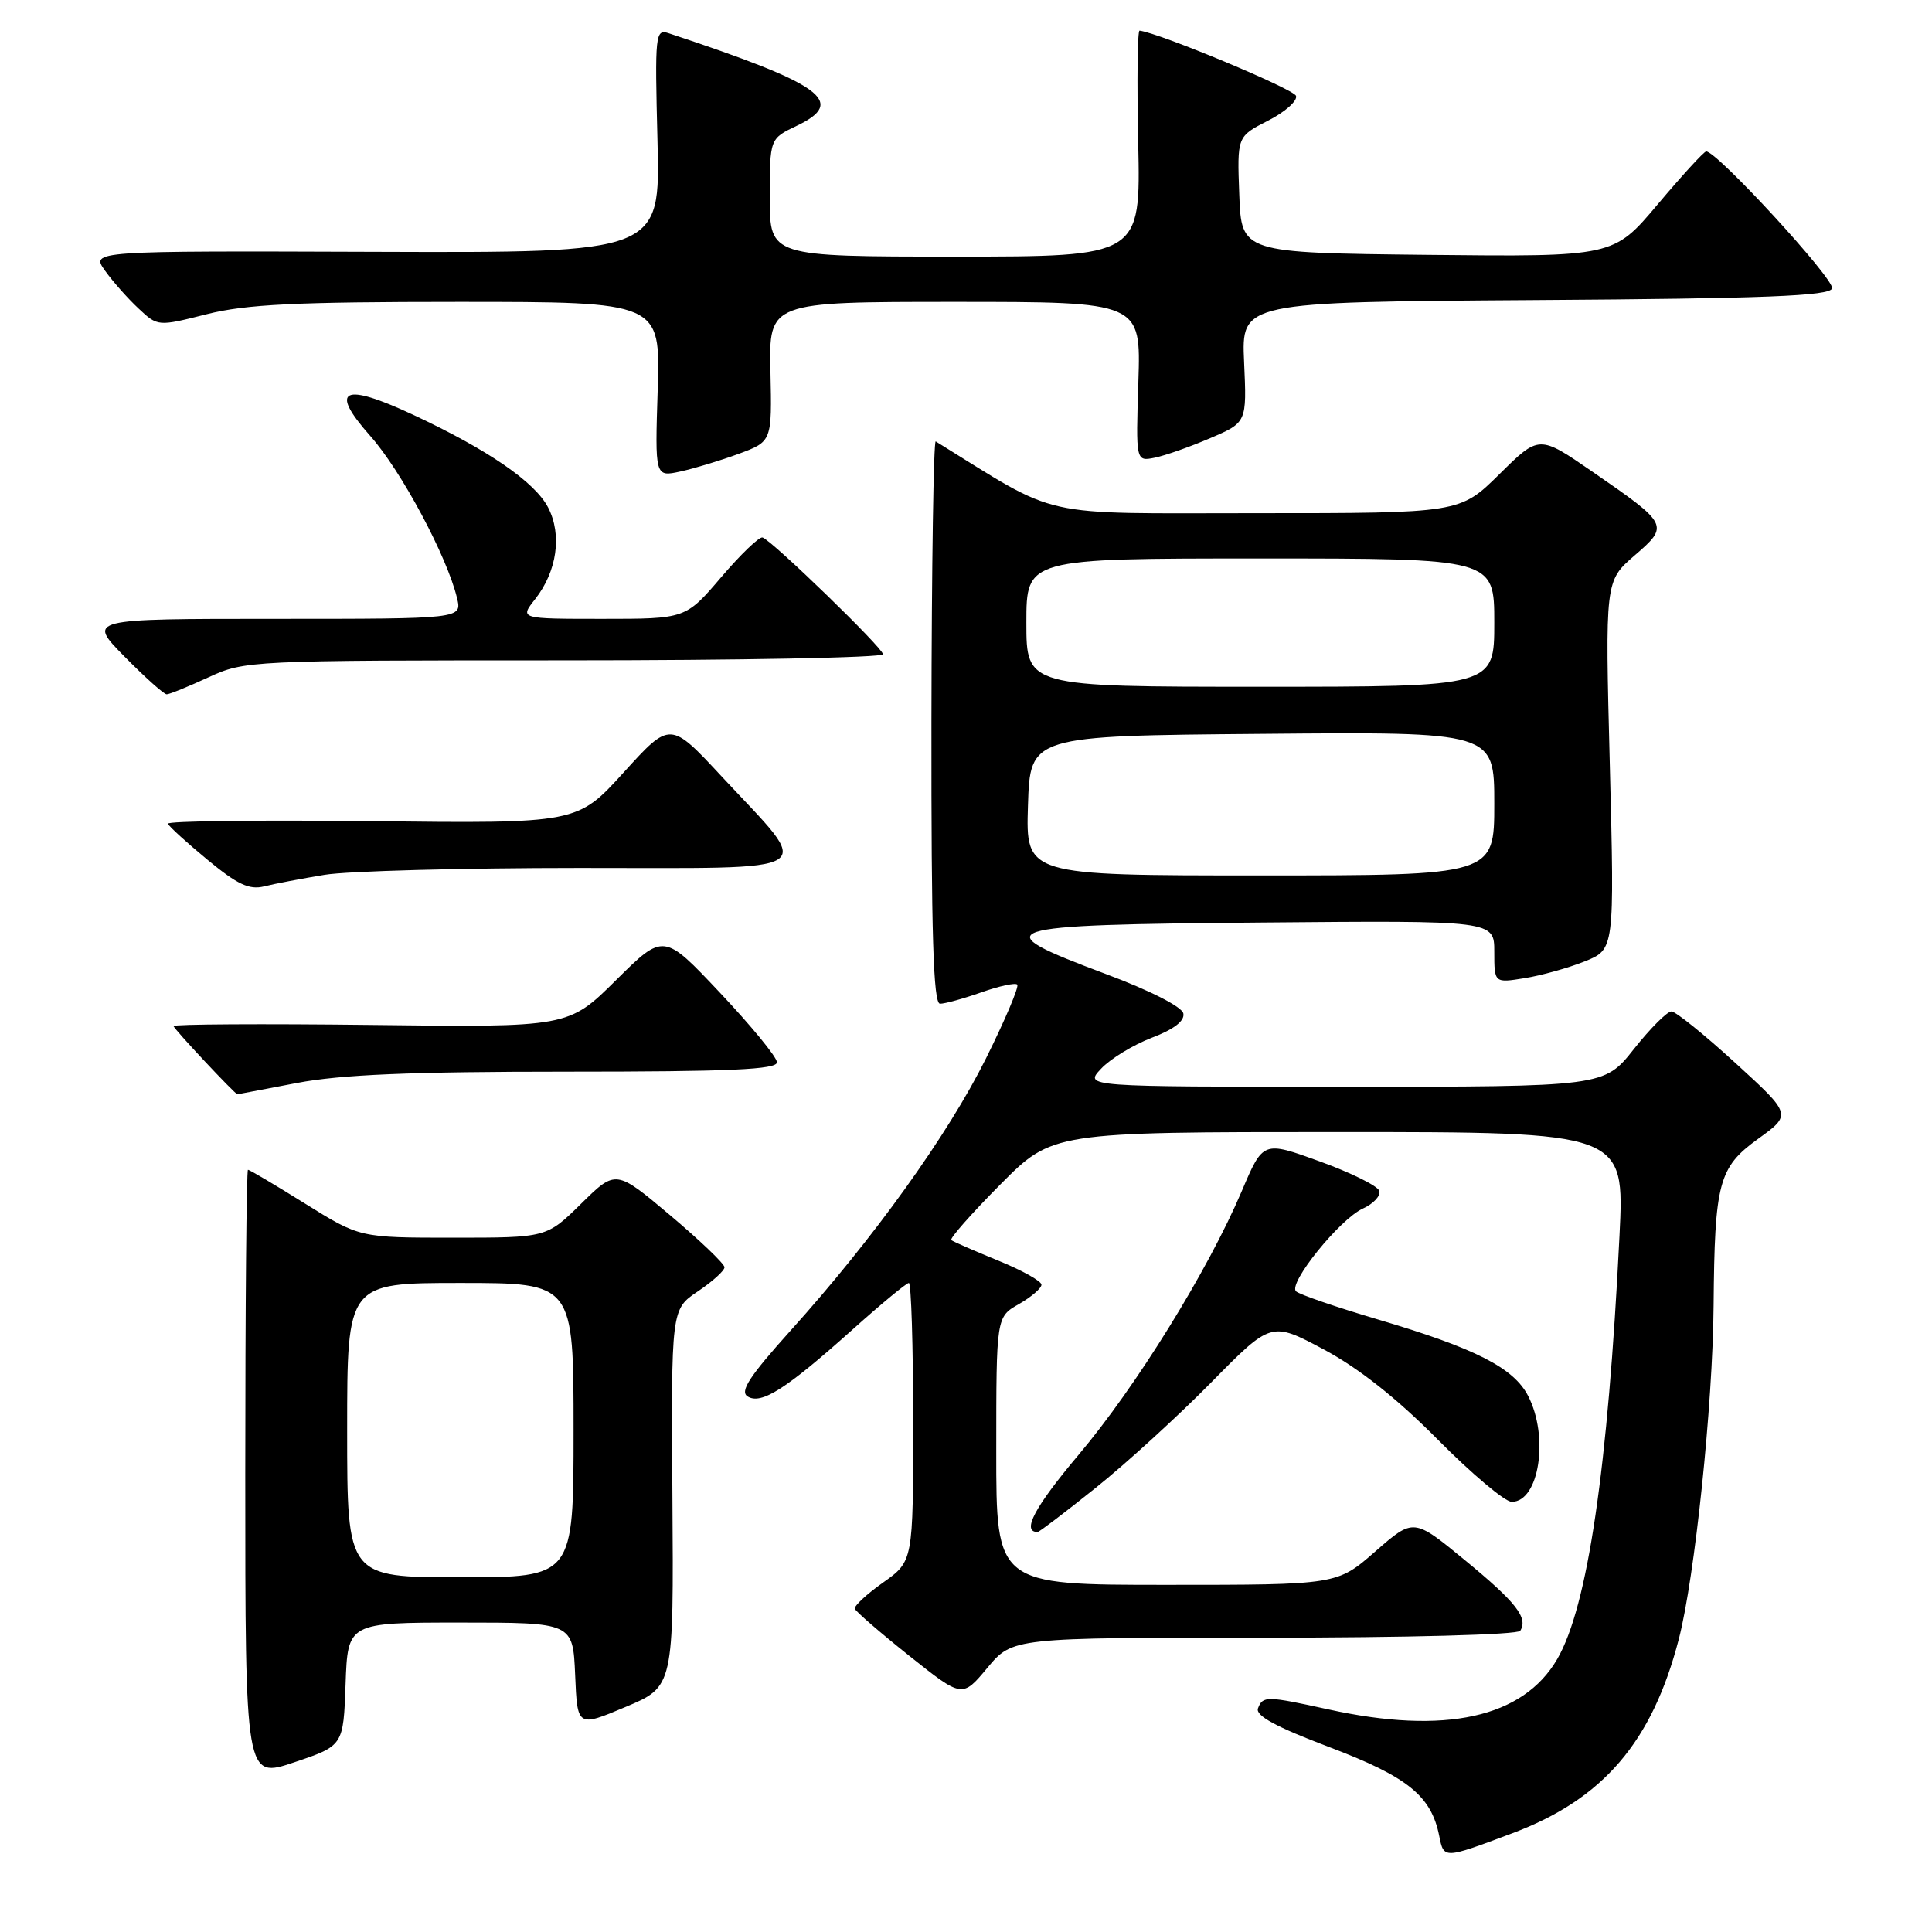 <?xml version="1.0" encoding="UTF-8" standalone="no"?>
<!DOCTYPE svg PUBLIC "-//W3C//DTD SVG 1.1//EN" "http://www.w3.org/Graphics/SVG/1.1/DTD/svg11.dtd" >
<svg xmlns="http://www.w3.org/2000/svg" xmlns:xlink="http://www.w3.org/1999/xlink" version="1.1" viewBox="0 0 256 256">
 <g >
 <path fill="currentColor"
d=" M 200.38 242.92 C 212.42 238.41 218.92 230.83 222.45 217.19 C 224.57 209.00 226.96 186.17 227.06 173.00 C 227.20 156.66 227.72 154.69 232.96 150.90 C 237.42 147.68 237.42 147.68 229.96 140.86 C 225.86 137.11 222.04 134.03 221.48 134.02 C 220.92 134.01 218.68 136.25 216.50 139.00 C 212.54 144.00 212.54 144.00 178.10 144.00 C 143.65 144.00 143.65 144.00 145.90 141.61 C 147.13 140.29 150.16 138.45 152.63 137.50 C 155.56 136.39 157.00 135.27 156.80 134.29 C 156.63 133.41 152.38 131.24 146.50 129.05 C 130.24 122.96 131.51 122.54 167.25 122.24 C 198.00 121.97 198.00 121.97 198.00 126.11 C 198.00 130.26 198.00 130.26 202.02 129.61 C 204.22 129.26 207.81 128.26 209.98 127.39 C 213.93 125.81 213.93 125.81 213.31 101.40 C 212.68 76.99 212.68 76.99 216.57 73.62 C 221.21 69.62 221.14 69.49 211.00 62.50 C 203.94 57.63 203.94 57.63 198.69 62.82 C 193.44 68.00 193.44 68.00 166.42 68.00 C 136.99 68.00 140.73 68.84 123.99 58.49 C 123.70 58.32 123.45 75.01 123.42 95.59 C 123.39 123.82 123.67 133.00 124.56 133.00 C 125.21 133.00 127.68 132.32 130.03 131.49 C 132.39 130.66 134.53 130.19 134.79 130.46 C 135.06 130.72 133.20 135.11 130.66 140.22 C 125.62 150.36 115.76 164.10 104.73 176.34 C 99.30 182.38 97.99 184.38 99.07 185.04 C 100.87 186.16 104.16 184.06 112.95 176.19 C 116.75 172.78 120.12 170.00 120.43 170.00 C 120.74 170.00 121.00 178.30 121.00 188.44 C 121.00 206.87 121.00 206.87 117.02 209.69 C 114.84 211.23 113.15 212.80 113.27 213.17 C 113.40 213.54 116.65 216.35 120.50 219.42 C 127.50 224.99 127.50 224.99 130.83 221.00 C 134.17 217.00 134.17 217.00 167.52 217.00 C 186.48 217.00 201.12 216.61 201.44 216.09 C 202.51 214.37 200.90 212.31 194.11 206.73 C 187.31 201.14 187.31 201.14 182.24 205.57 C 177.18 210.00 177.18 210.00 154.59 210.00 C 132.00 210.00 132.00 210.00 132.01 192.25 C 132.01 174.50 132.01 174.50 135.01 172.80 C 136.65 171.86 138.00 170.70 138.00 170.23 C 138.00 169.76 135.41 168.31 132.25 167.03 C 129.09 165.74 126.30 164.52 126.05 164.32 C 125.81 164.11 128.72 160.81 132.53 156.97 C 139.45 150.00 139.45 150.00 177.36 150.00 C 215.27 150.00 215.27 150.00 214.59 163.75 C 213.07 194.58 210.37 212.91 206.34 219.84 C 201.80 227.63 191.46 229.90 176.00 226.50 C 167.84 224.71 167.33 224.70 166.69 226.36 C 166.32 227.33 169.06 228.82 176.11 231.49 C 186.52 235.43 189.64 237.95 190.70 243.25 C 191.32 246.34 191.26 246.34 200.38 242.92 Z  M 45.79 223.16 C 46.08 215.00 46.08 215.00 61.00 215.00 C 75.91 215.00 75.91 215.00 76.21 221.93 C 76.50 228.87 76.50 228.87 82.89 226.18 C 89.27 223.50 89.27 223.50 89.10 198.50 C 88.93 173.50 88.93 173.50 92.46 171.12 C 94.41 169.81 96.00 168.37 96.00 167.92 C 96.00 167.47 92.76 164.37 88.80 161.03 C 81.60 154.97 81.60 154.97 77.01 159.49 C 72.43 164.00 72.43 164.00 60.05 164.00 C 47.67 164.00 47.67 164.00 40.45 159.50 C 36.48 157.02 33.06 155.00 32.86 155.00 C 32.66 155.00 32.50 173.16 32.50 195.35 C 32.50 235.70 32.50 235.70 39.00 233.51 C 45.50 231.32 45.50 231.32 45.79 223.16 Z  M 145.18 197.15 C 149.21 193.93 156.09 187.65 160.47 183.20 C 168.44 175.10 168.44 175.10 175.39 178.80 C 180.00 181.26 185.07 185.26 190.51 190.75 C 195.01 195.29 199.42 199.00 200.31 199.00 C 203.95 199.00 205.28 190.37 202.48 184.96 C 200.56 181.24 195.49 178.66 182.66 174.86 C 177.07 173.21 172.16 171.52 171.73 171.11 C 170.65 170.06 177.52 161.54 180.59 160.14 C 182.00 159.50 182.98 158.44 182.76 157.79 C 182.55 157.14 178.99 155.38 174.87 153.89 C 167.37 151.17 167.37 151.17 164.54 157.83 C 160.07 168.34 150.54 183.75 142.91 192.78 C 137.09 199.69 135.33 203.00 137.49 203.00 C 137.70 203.00 141.16 200.37 145.18 197.15 Z  M 39.34 143.50 C 45.14 142.39 54.43 142.00 75.09 142.00 C 96.78 142.00 102.99 141.72 102.95 140.75 C 102.93 140.06 99.54 135.93 95.42 131.56 C 87.94 123.62 87.94 123.62 81.63 129.87 C 75.32 136.13 75.32 136.13 49.16 135.81 C 34.77 135.64 23.00 135.71 23.00 135.96 C 23.00 136.30 31.15 145.00 31.46 145.00 C 31.48 145.00 35.03 144.32 39.34 143.50 Z  M 43.00 115.92 C 46.02 115.42 61.23 115.01 76.78 115.01 C 109.51 115.00 107.88 116.05 95.65 102.91 C 88.81 95.55 88.81 95.55 82.65 102.34 C 76.50 109.12 76.50 109.12 49.25 108.81 C 34.26 108.64 22.11 108.79 22.25 109.15 C 22.39 109.51 24.75 111.66 27.50 113.93 C 31.44 117.19 33.03 117.94 35.00 117.45 C 36.38 117.10 39.98 116.42 43.00 115.92 Z  M 27.62 89.75 C 32.44 87.53 33.05 87.50 74.75 87.50 C 97.99 87.50 117.00 87.14 117.00 86.69 C 117.00 85.87 102.43 71.74 101.05 71.22 C 100.64 71.06 98.17 73.42 95.57 76.47 C 90.85 82.00 90.85 82.00 79.85 82.00 C 68.85 82.00 68.85 82.00 70.90 79.40 C 73.81 75.70 74.50 70.87 72.63 67.25 C 70.88 63.87 64.67 59.60 54.74 54.96 C 45.45 50.62 43.54 51.55 49.05 57.75 C 53.17 62.38 59.24 73.73 60.56 79.25 C 61.22 82.00 61.22 82.00 36.40 82.00 C 11.58 82.00 11.58 82.00 16.50 87.00 C 19.21 89.75 21.72 92.00 22.09 92.00 C 22.45 92.00 24.94 90.99 27.62 89.75 Z  M 97.90 60.13 C 102.29 58.50 102.29 58.50 102.09 49.25 C 101.88 40.00 101.88 40.00 126.53 40.00 C 151.18 40.00 151.18 40.00 150.84 50.58 C 150.50 61.15 150.50 61.15 153.00 60.65 C 154.38 60.37 157.68 59.21 160.36 58.06 C 165.21 55.98 165.21 55.98 164.85 48.00 C 164.49 40.02 164.49 40.02 203.41 39.76 C 233.92 39.56 242.43 39.22 242.76 38.22 C 243.15 37.05 227.39 19.91 226.07 20.07 C 225.76 20.10 222.87 23.26 219.65 27.08 C 213.80 34.03 213.80 34.03 189.15 33.77 C 164.50 33.50 164.50 33.50 164.21 25.79 C 163.92 18.08 163.92 18.08 168.02 15.99 C 170.28 14.84 171.95 13.35 171.73 12.70 C 171.43 11.79 153.68 4.39 151.00 4.06 C 150.72 4.02 150.64 10.75 150.82 19.00 C 151.14 34.00 151.14 34.00 126.57 34.00 C 102.00 34.00 102.00 34.00 102.00 26.19 C 102.00 18.37 102.00 18.37 105.57 16.67 C 112.25 13.48 109.05 11.17 88.62 4.41 C 86.83 3.81 86.76 4.47 87.12 18.64 C 87.50 33.50 87.50 33.50 49.77 33.37 C 12.04 33.24 12.04 33.24 13.92 35.87 C 14.96 37.32 16.95 39.57 18.36 40.88 C 20.91 43.27 20.91 43.27 27.41 41.63 C 32.62 40.32 39.24 40.00 60.71 40.00 C 87.51 40.00 87.51 40.00 87.15 51.60 C 86.78 63.21 86.78 63.21 90.14 62.48 C 91.99 62.08 95.48 61.02 97.90 60.13 Z  M 136.21 106.75 C 136.50 97.50 136.50 97.50 167.25 97.24 C 198.00 96.97 198.00 96.97 198.00 106.49 C 198.00 116.00 198.00 116.00 166.96 116.00 C 135.92 116.00 135.92 116.00 136.21 106.75 Z  M 136.00 82.50 C 136.00 74.00 136.00 74.00 167.00 74.00 C 198.00 74.00 198.00 74.00 198.00 82.50 C 198.00 91.00 198.00 91.00 167.00 91.00 C 136.00 91.00 136.00 91.00 136.00 82.50 Z  M 46.00 189.50 C 46.00 170.00 46.00 170.00 61.00 170.00 C 76.00 170.00 76.00 170.00 76.00 189.50 C 76.00 209.00 76.00 209.00 61.00 209.00 C 46.00 209.00 46.00 209.00 46.00 189.50 Z "/>
</g>
</svg>